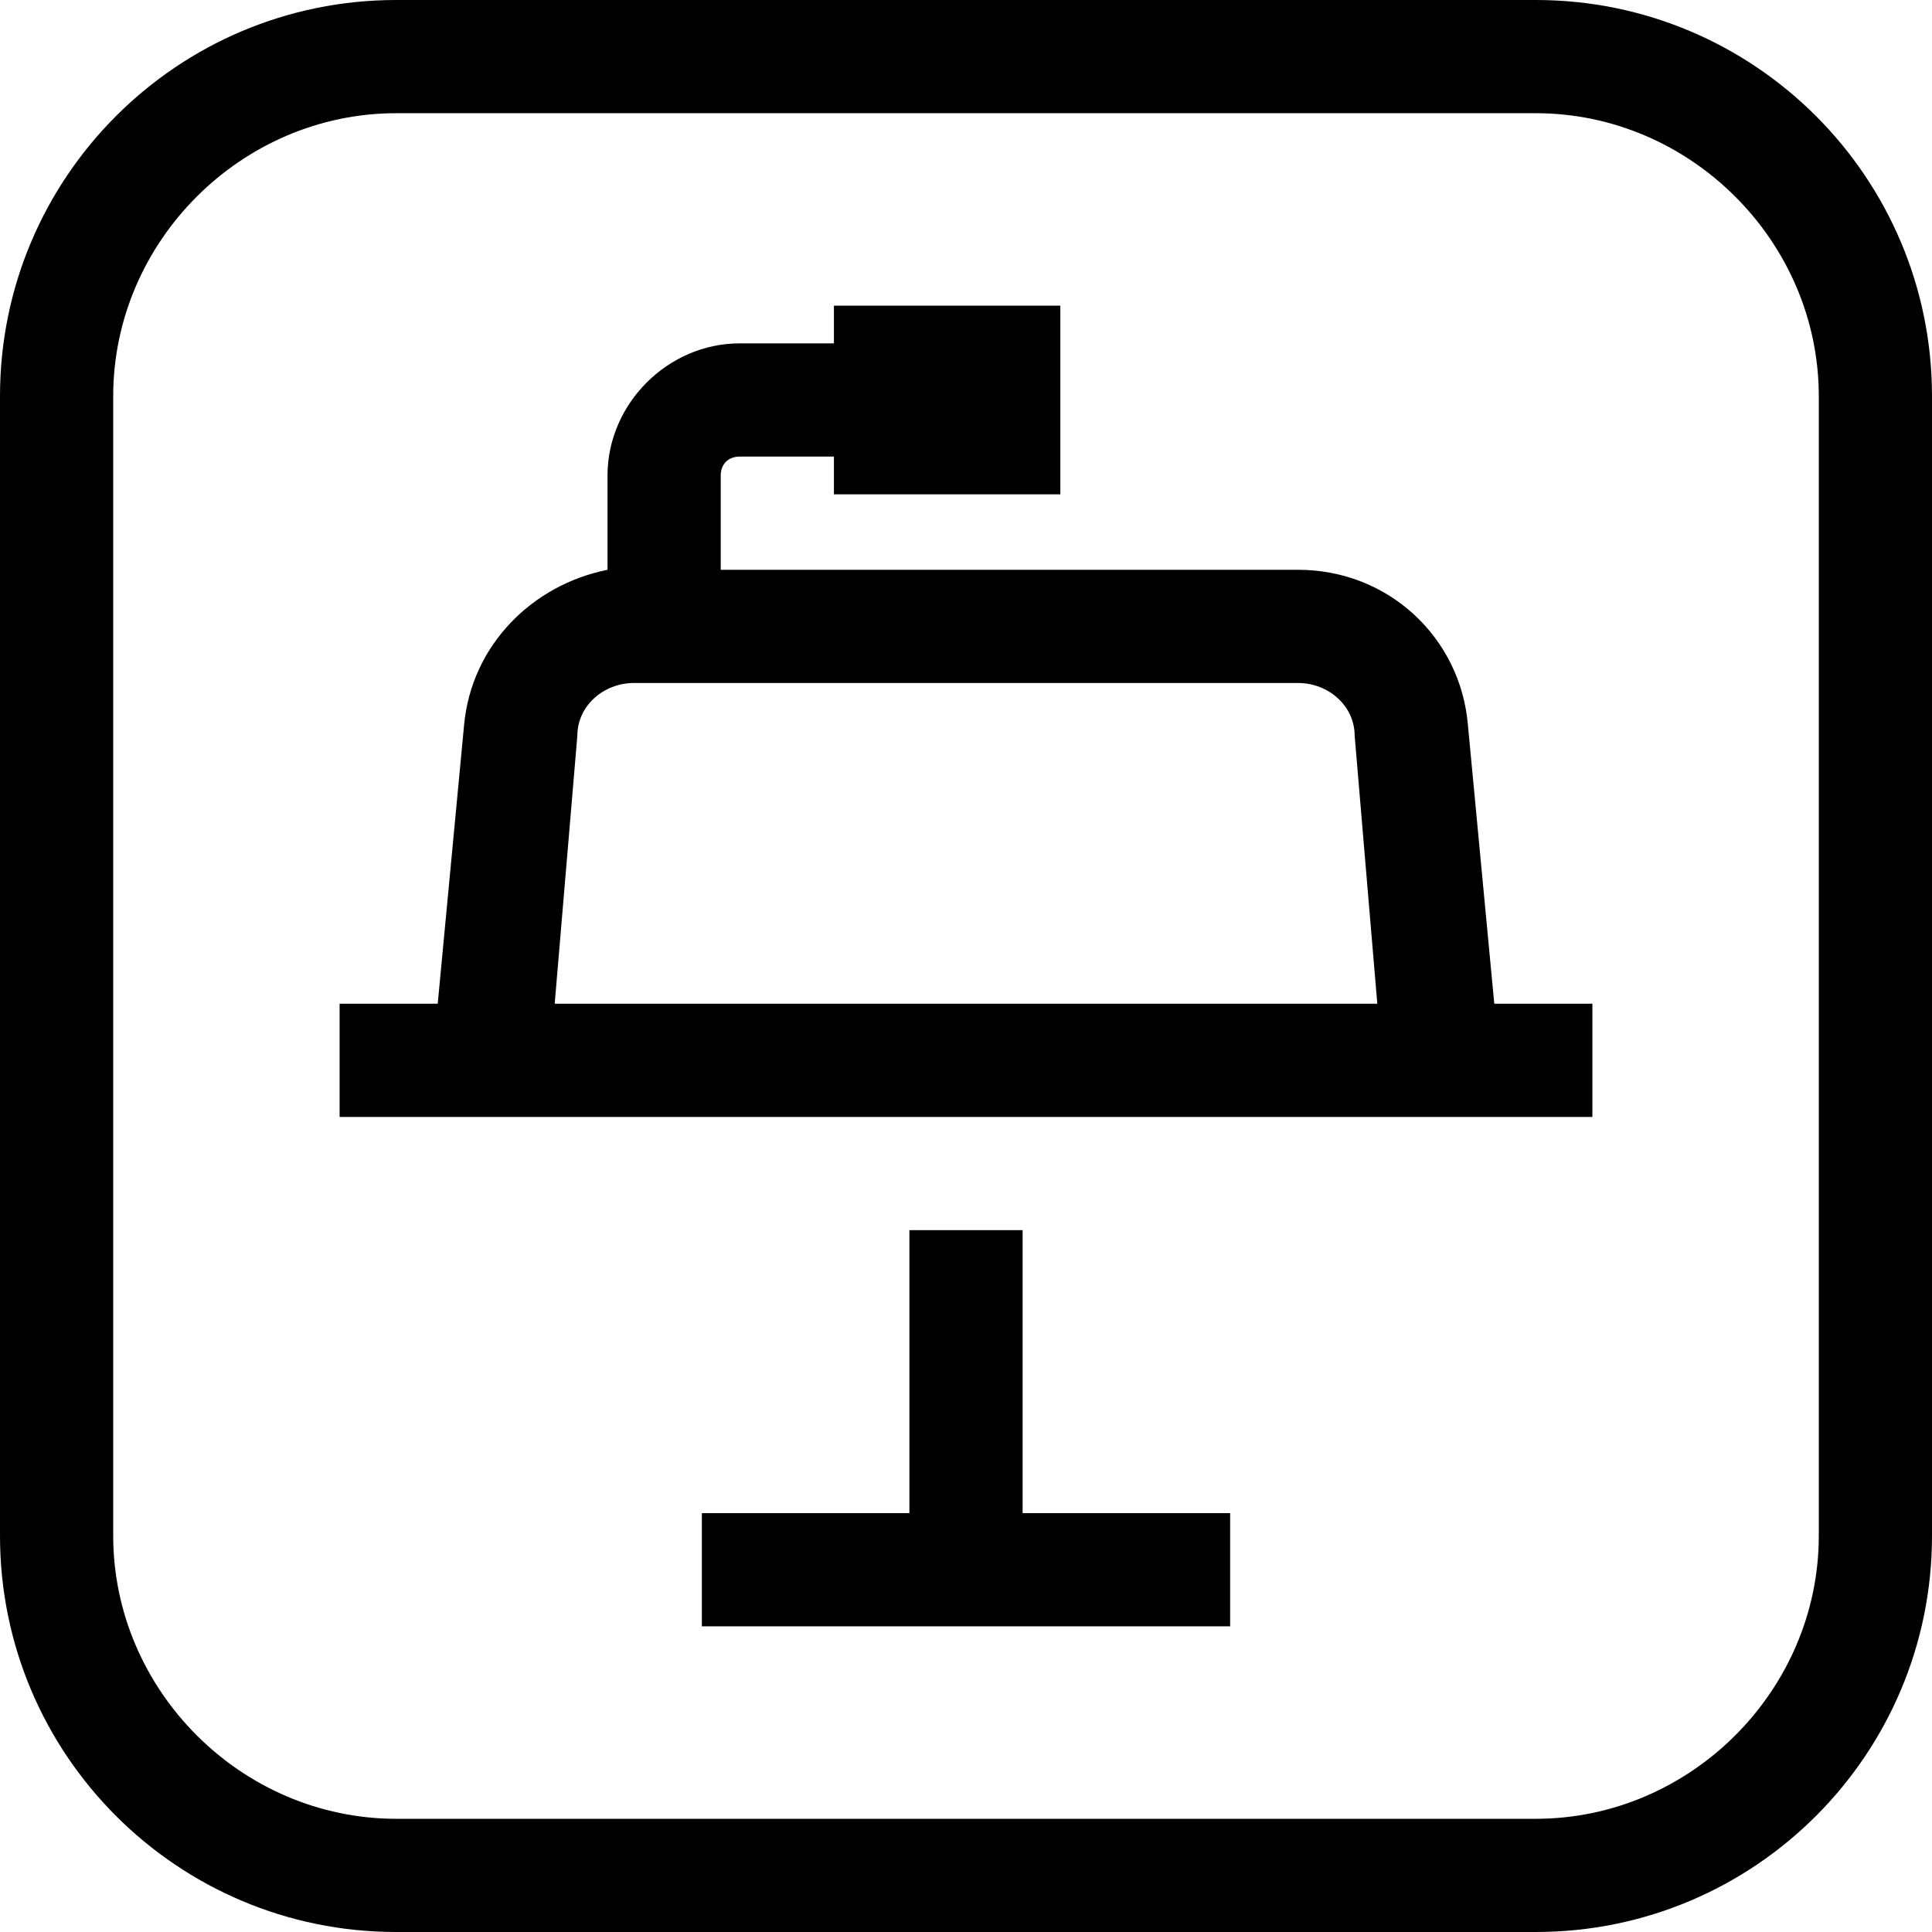 <svg xmlns="http://www.w3.org/2000/svg" viewBox="0 0 512 512">
	<path fill="currentColor" d="M407 0H105C47 0 0 47 0 105v302c0 58 47 105 105 105h302c58 0 105-47 105-105V105C512 47 465 0 407 0zm75 407c0 41-34 75-75 75H105c-41 0-75-34-75-75V105c0-41 34-75 75-75h302c41 0 75 34 75 75v302z"/>
	<path fill="currentColor" d="M396 266l-7-74c-2-23-21-41-45-41H191v-25c0-3 2-5 5-5h25v10h60V81h-60v10h-25c-19 0-35 16-35 35v25c-20 4-36 20-38 41l-7 74H90v30h332v-30h-26zm-249 0l6-71c0-8 7-14 15-14h176c8 0 15 6 15 14l6 71H147zM271 401v-75h-30v75h-55v30h140v-30z"/>
</svg>